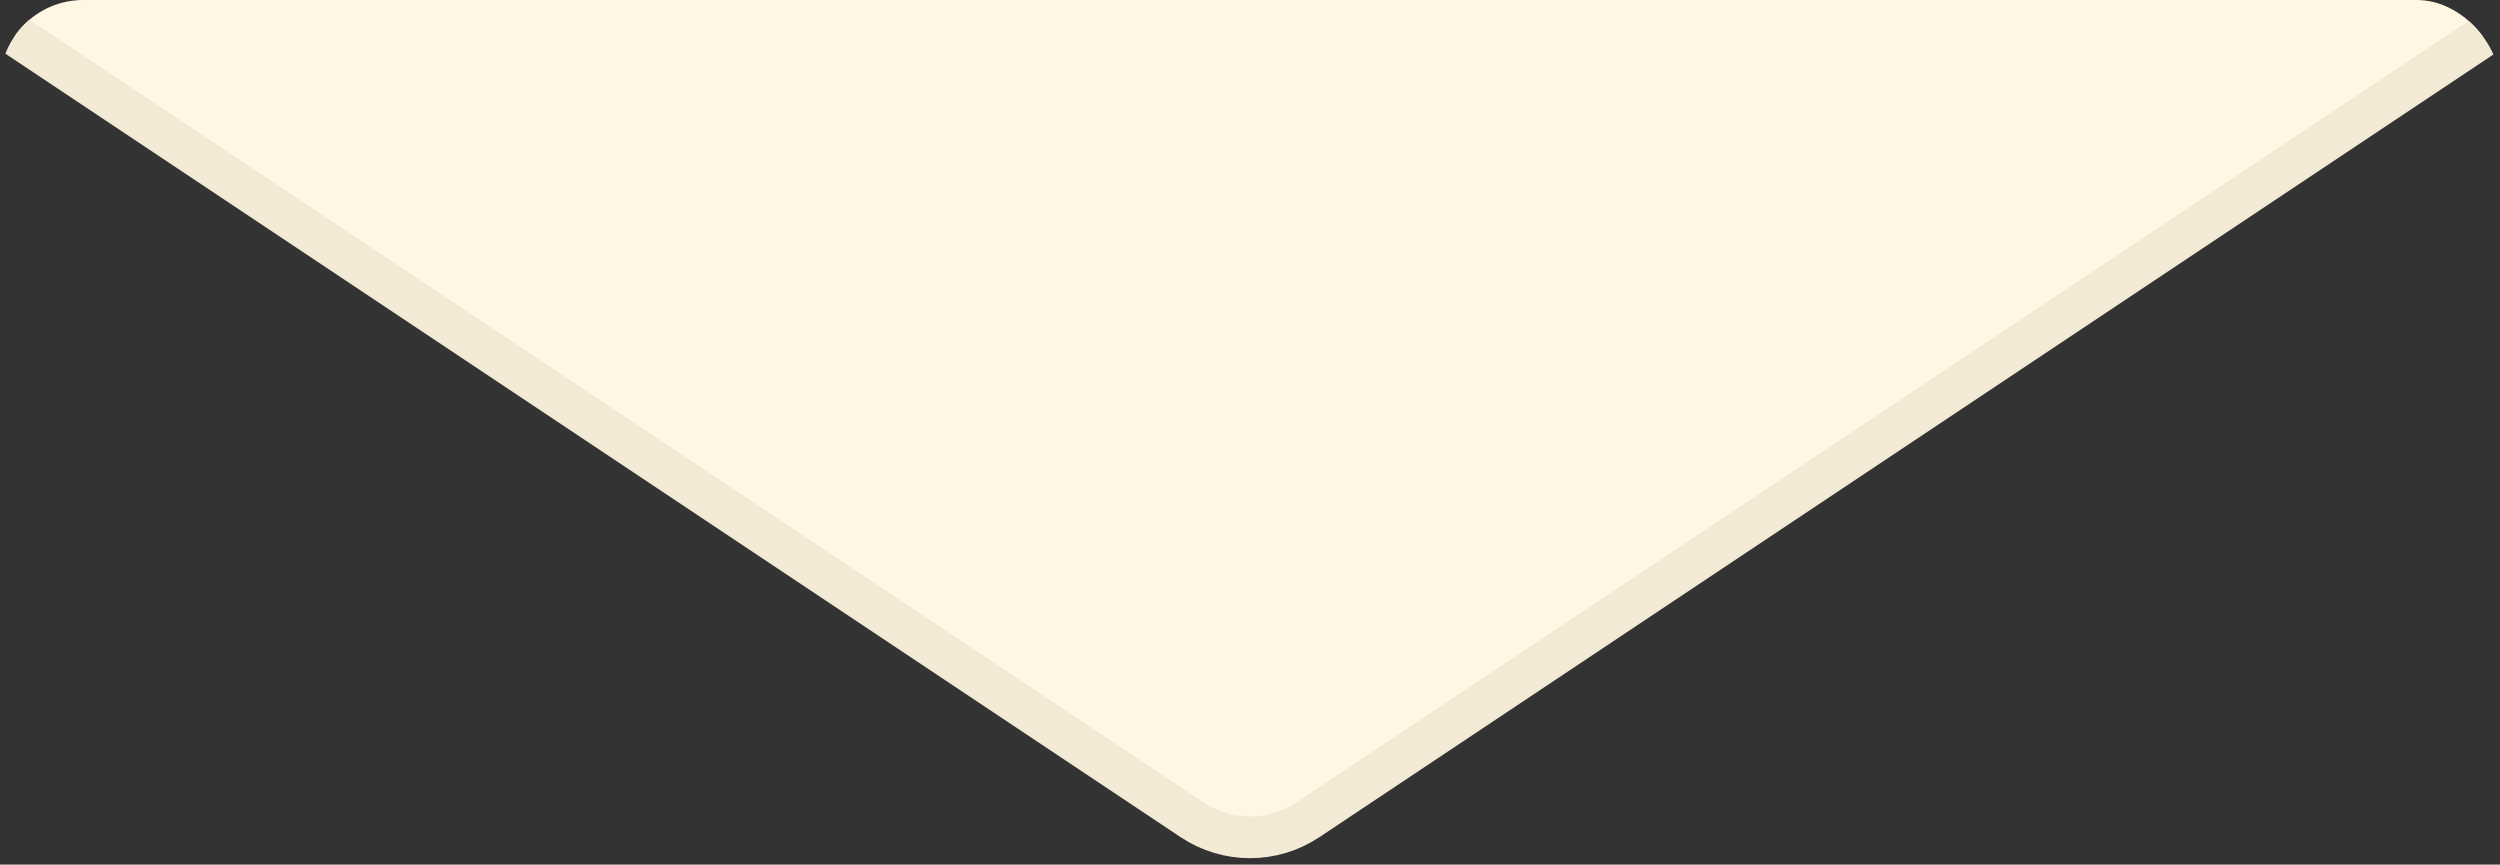 <svg width="240" height="83" viewBox="0 0 240 83" fill="none" xmlns="http://www.w3.org/2000/svg">
<rect x="0" y="0" width="240" height="83" fill="#333333" stroke="none"/>
<g clip-path="url(#clip0_2_19)">
<path d="M241.109 1.664L246.606 -2H240H0H-6.606L-1.109 1.664L114.453 78.706C117.812 80.945 122.188 80.945 125.547 78.706L241.109 1.664Z" fill="#FFF7E3" stroke="#F3EAD5" stroke-width="4"/>
</g>
<defs>
<clipPath id="clip0_2_19">
<rect width="240" height="83" rx="8" fill="white"/>
</clipPath>
</defs>
</svg>
